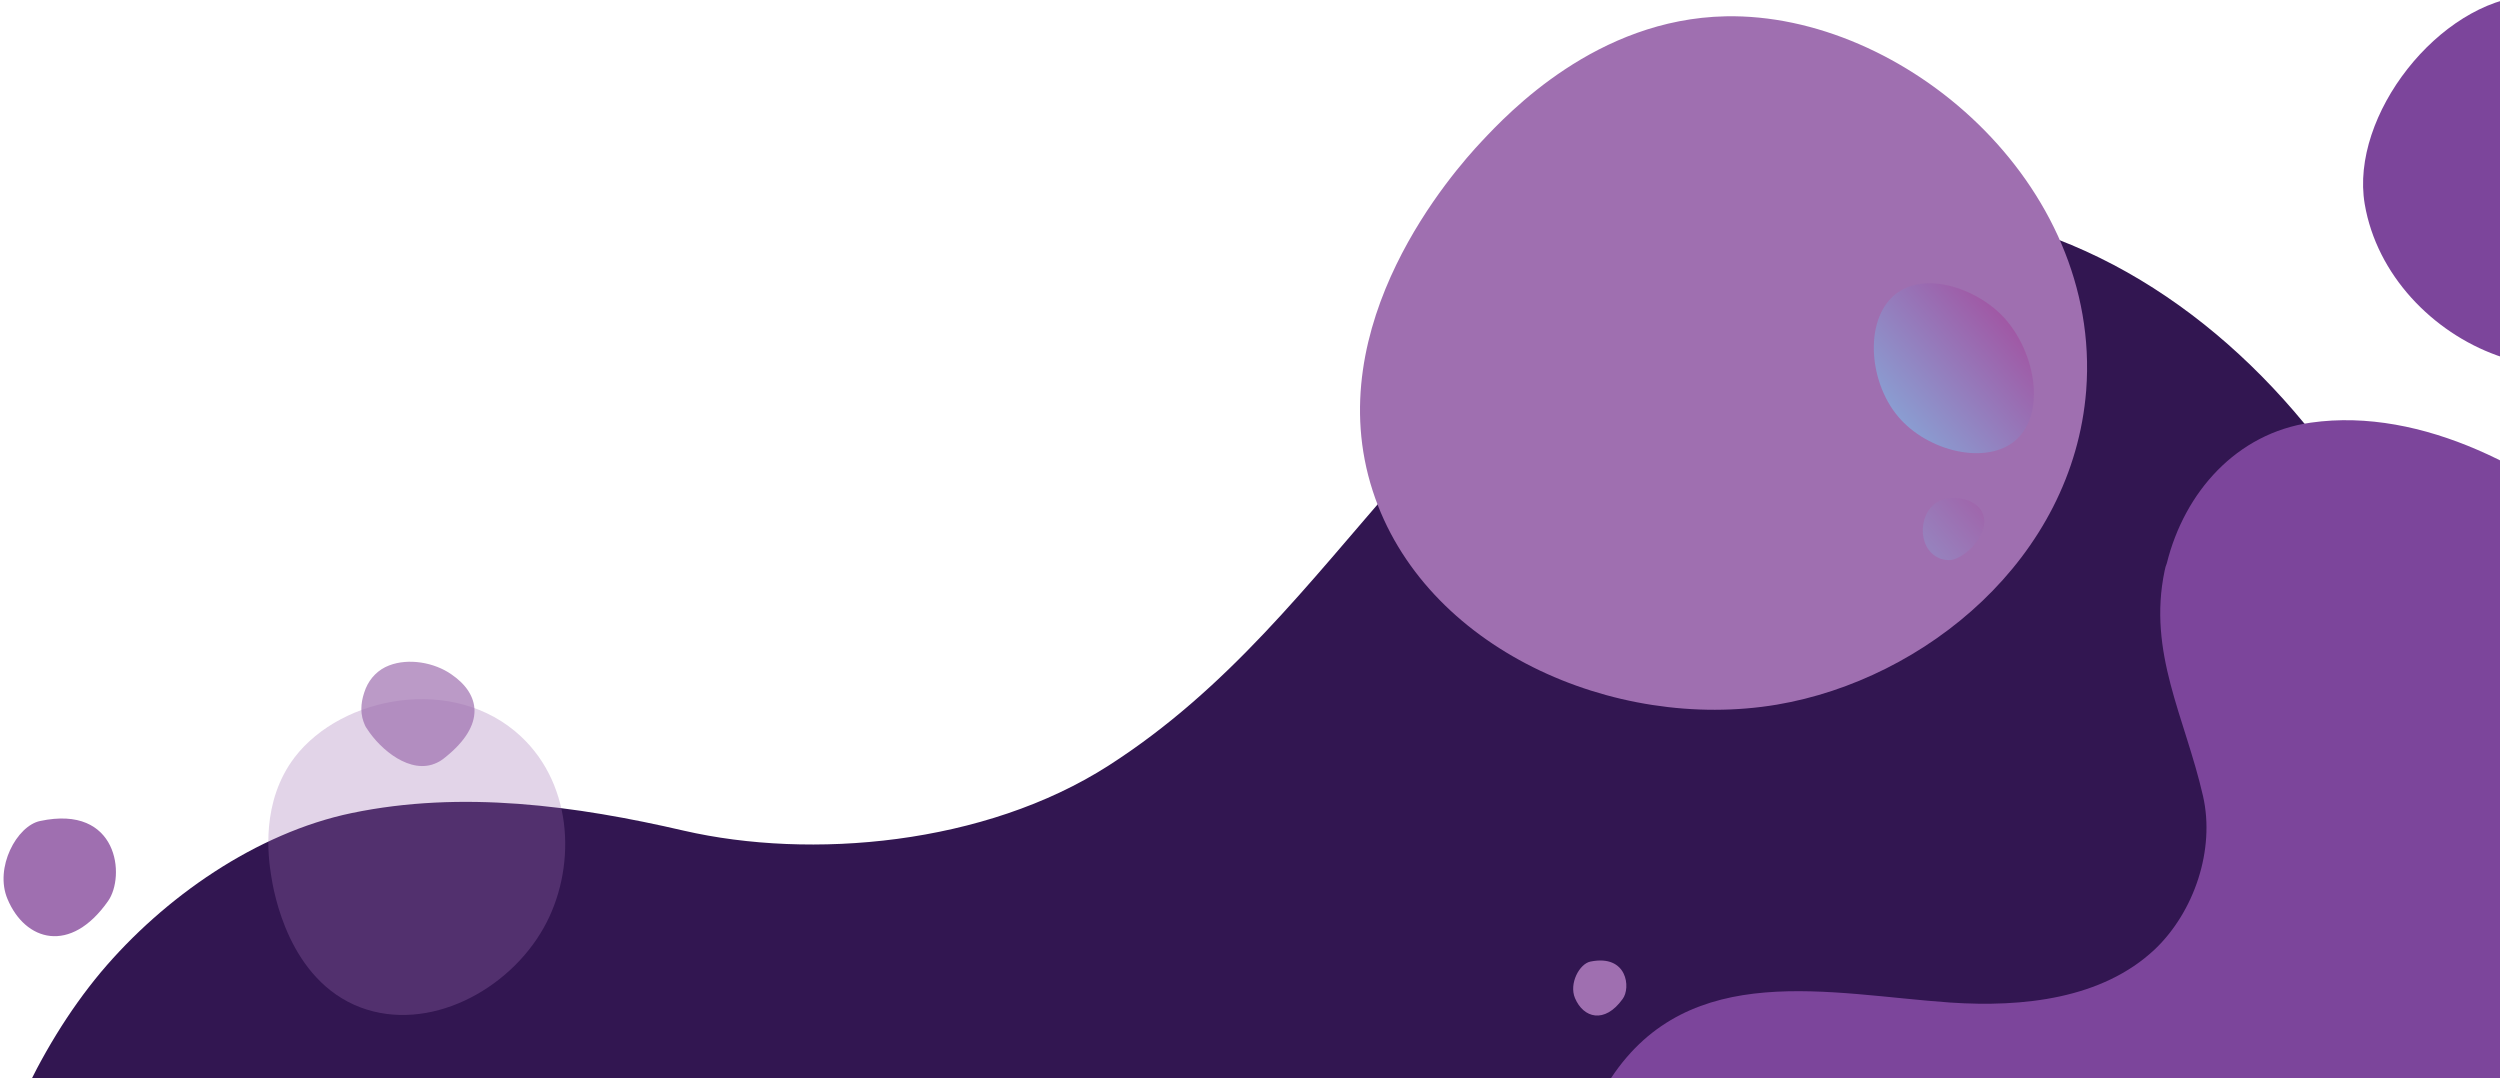 <svg version="1.1" id="Layer_1" xmlns="http://www.w3.org/2000/svg" xmlns:xlink="http://www.w3.org/1999/xlink" x="0px" y="0px" viewBox="0 0 567.3 244.7" style="enable-background:new 0 0 567.3 244.7;" xml:space="preserve">
<style type="text/css">
	.st0{clip-path:url(#XMLID_6_);}
	.st1{fill:#321651;}
	.st2{fill:#7C459B;}
	.st3{fill:#9F6FB0;}
	.st4{opacity:0.3;fill:#9F6FB0;}
	.st5{opacity:0.7;fill:#9F6FB0;}
	.st6{opacity:0.5;fill:url(#XMLID_8_);}
	.st7{opacity:0.2;fill:url(#XMLID_11_);}
</style>
<g id="XMLID_2_">
	<defs>
		<rect id="XMLID_3_" x="-23" y="-148.8" width="590.3" height="393.5"/>
	</defs>
	<clipPath id="XMLID_6_">
		<use xlink:href="#XMLID_3_" style="overflow:visible;"/>
	</clipPath>
	<g id="XMLID_4_" class="st0">
		<path id="XMLID_26_" class="st1" d="M-6.6,284c4.8-22.4,14.8-45.8,29.5-63.4c14.3-17,35.3-31.6,56.9-36.1c25-5.2,50.8-1.7,75.4,4    c28.7,6.6,68.2,3.3,96.4-14.8c27.1-17.4,45-41,66-65c30.5-34.9,69.3-64.9,118.1-61.4c38.7,2.8,71.4,26.4,93.6,57.1    c14.1,19.4,24.3,41.5,31.9,64.2c28.8,86,15.1,114.6,15.1,114.6L-6.6,284z"/>
		<path id="XMLID_23_" class="st2" d="M491.2,129.5c-3.9,18.6,4.6,33.2,8.7,51.1c2.8,12.2-2,26.3-10.9,34.8    c-12,11.3-30,13.2-46.4,12.1c-27.4-1.9-59.1-9.9-77,17.1c-10.5,15.9-10.7,37.4-3.5,54.7c8.4,20.1,27.4,32.9,49.5,28.7    c37.5-7.1,202.1-37.9,214-73.9c10.9-32.9,20-85.5-30.9-130.9c-18.3-16.3-44.9-30.9-70.3-27.3c-16.9,2.4-28.7,15.8-32.7,31.9    C491.5,128.3,491.3,128.9,491.2,129.5z"/>
		<path id="XMLID_22_" class="st3" d="M391.6,3.7c-29.3,0.6-49.3,21.9-55.4,28.4c-6.4,6.8-37,41.4-24.7,79.3    c11.6,35.8,54.8,54.7,91.7,48.5c33.7-5.7,67.2-33.2,70.2-71.3C477,41.5,431.8,2.9,391.6,3.7z"/>
		<path id="XMLID_20_" class="st4" d="M66.9,171.8c-7.8,10.2-6,22.8-5.4,26.7c0.6,4,4,23.9,20.3,30.1c15.4,5.8,33.6-3.8,41.6-18.1    c7.3-13,7-32-5.2-43.4C103.1,153,77.6,157.9,66.9,171.8z"/>
		<g id="XMLID_5_">
			<path id="XMLID_17_" class="st5" d="M82.5,163.8c0.2,0.5,0.4,1.1,0.8,1.6c3,4.7,9.9,10.5,15.8,7.7c0.7-0.3,1.4-0.8,2-1.3     c9.2-7.4,7.9-14.3,1.3-18.8c-3.9-2.7-9.7-3.7-14.1-2c-2.4,0.9-4.3,2.8-5.3,5.2C82,158.7,81.6,161.3,82.5,163.8z"/>
			<path id="XMLID_15_" class="st3" d="M360.9,218.2c-2.5,0.5-4.9,5-3.5,8.3c1.9,4.5,6.7,5.9,10.8,0.2     C370.1,224.2,369.3,216.5,360.9,218.2z"/>
			<path id="XMLID_14_" class="st3" d="M9.1,186.3c-5.3,1.1-10.4,10.6-7.4,17.7c4,9.6,14.3,12.6,22.8,0.5     C28.5,198.9,26.9,182.5,9.1,186.3z"/>
			
				<linearGradient id="XMLID_8_" gradientUnits="userSpaceOnUse" x1="1724.144" y1="-438.5" x2="1724.144" y2="-471.347" gradientTransform="matrix(-0.648 -0.761 0.761 -0.648 1907.577 1101.224)">
				<stop offset="0" style="stop-color:#A34098"/>
				<stop offset="1" style="stop-color:#77C9F1"/>
			</linearGradient>
			<path id="XMLID_10_" class="st6" d="M457.5,99.8c7.1-6.3,4.2-21.2-3.8-28.8c-5.8-5.5-16.4-9.3-23.1-4.6     c-7.6,5.4-6.8,19.9,0.1,28.1C437.4,102.5,450.9,105.7,457.5,99.8z"/>
			
				<linearGradient id="XMLID_11_" gradientUnits="userSpaceOnUse" x1="1697.132" y1="-470.783" x2="1697.132" y2="-485.689" gradientTransform="matrix(-0.648 -0.761 0.761 -0.648 1907.577 1101.224)">
				<stop offset="0" style="stop-color:#A34098"/>
				<stop offset="1" style="stop-color:#77C9F1"/>
			</linearGradient>
			<path id="XMLID_9_" class="st7" d="M442.1,127.1c3.7,0.2,10.6-6.9,7.3-11.5c-2.1-2.9-7.8-3.5-10.5-1.2     C434.5,118.2,435.8,126.8,442.1,127.1z"/>
			<path id="XMLID_7_" class="st2" d="M607.7,68.7c12.1-17.5-1.2-71.9-33.9-69.7c-20.3,1.4-40.6,27.2-37.2,47.3     C542.1,78.6,587.4,98.1,607.7,68.7z"/>
		</g>
	</g>
</g>
</svg>
